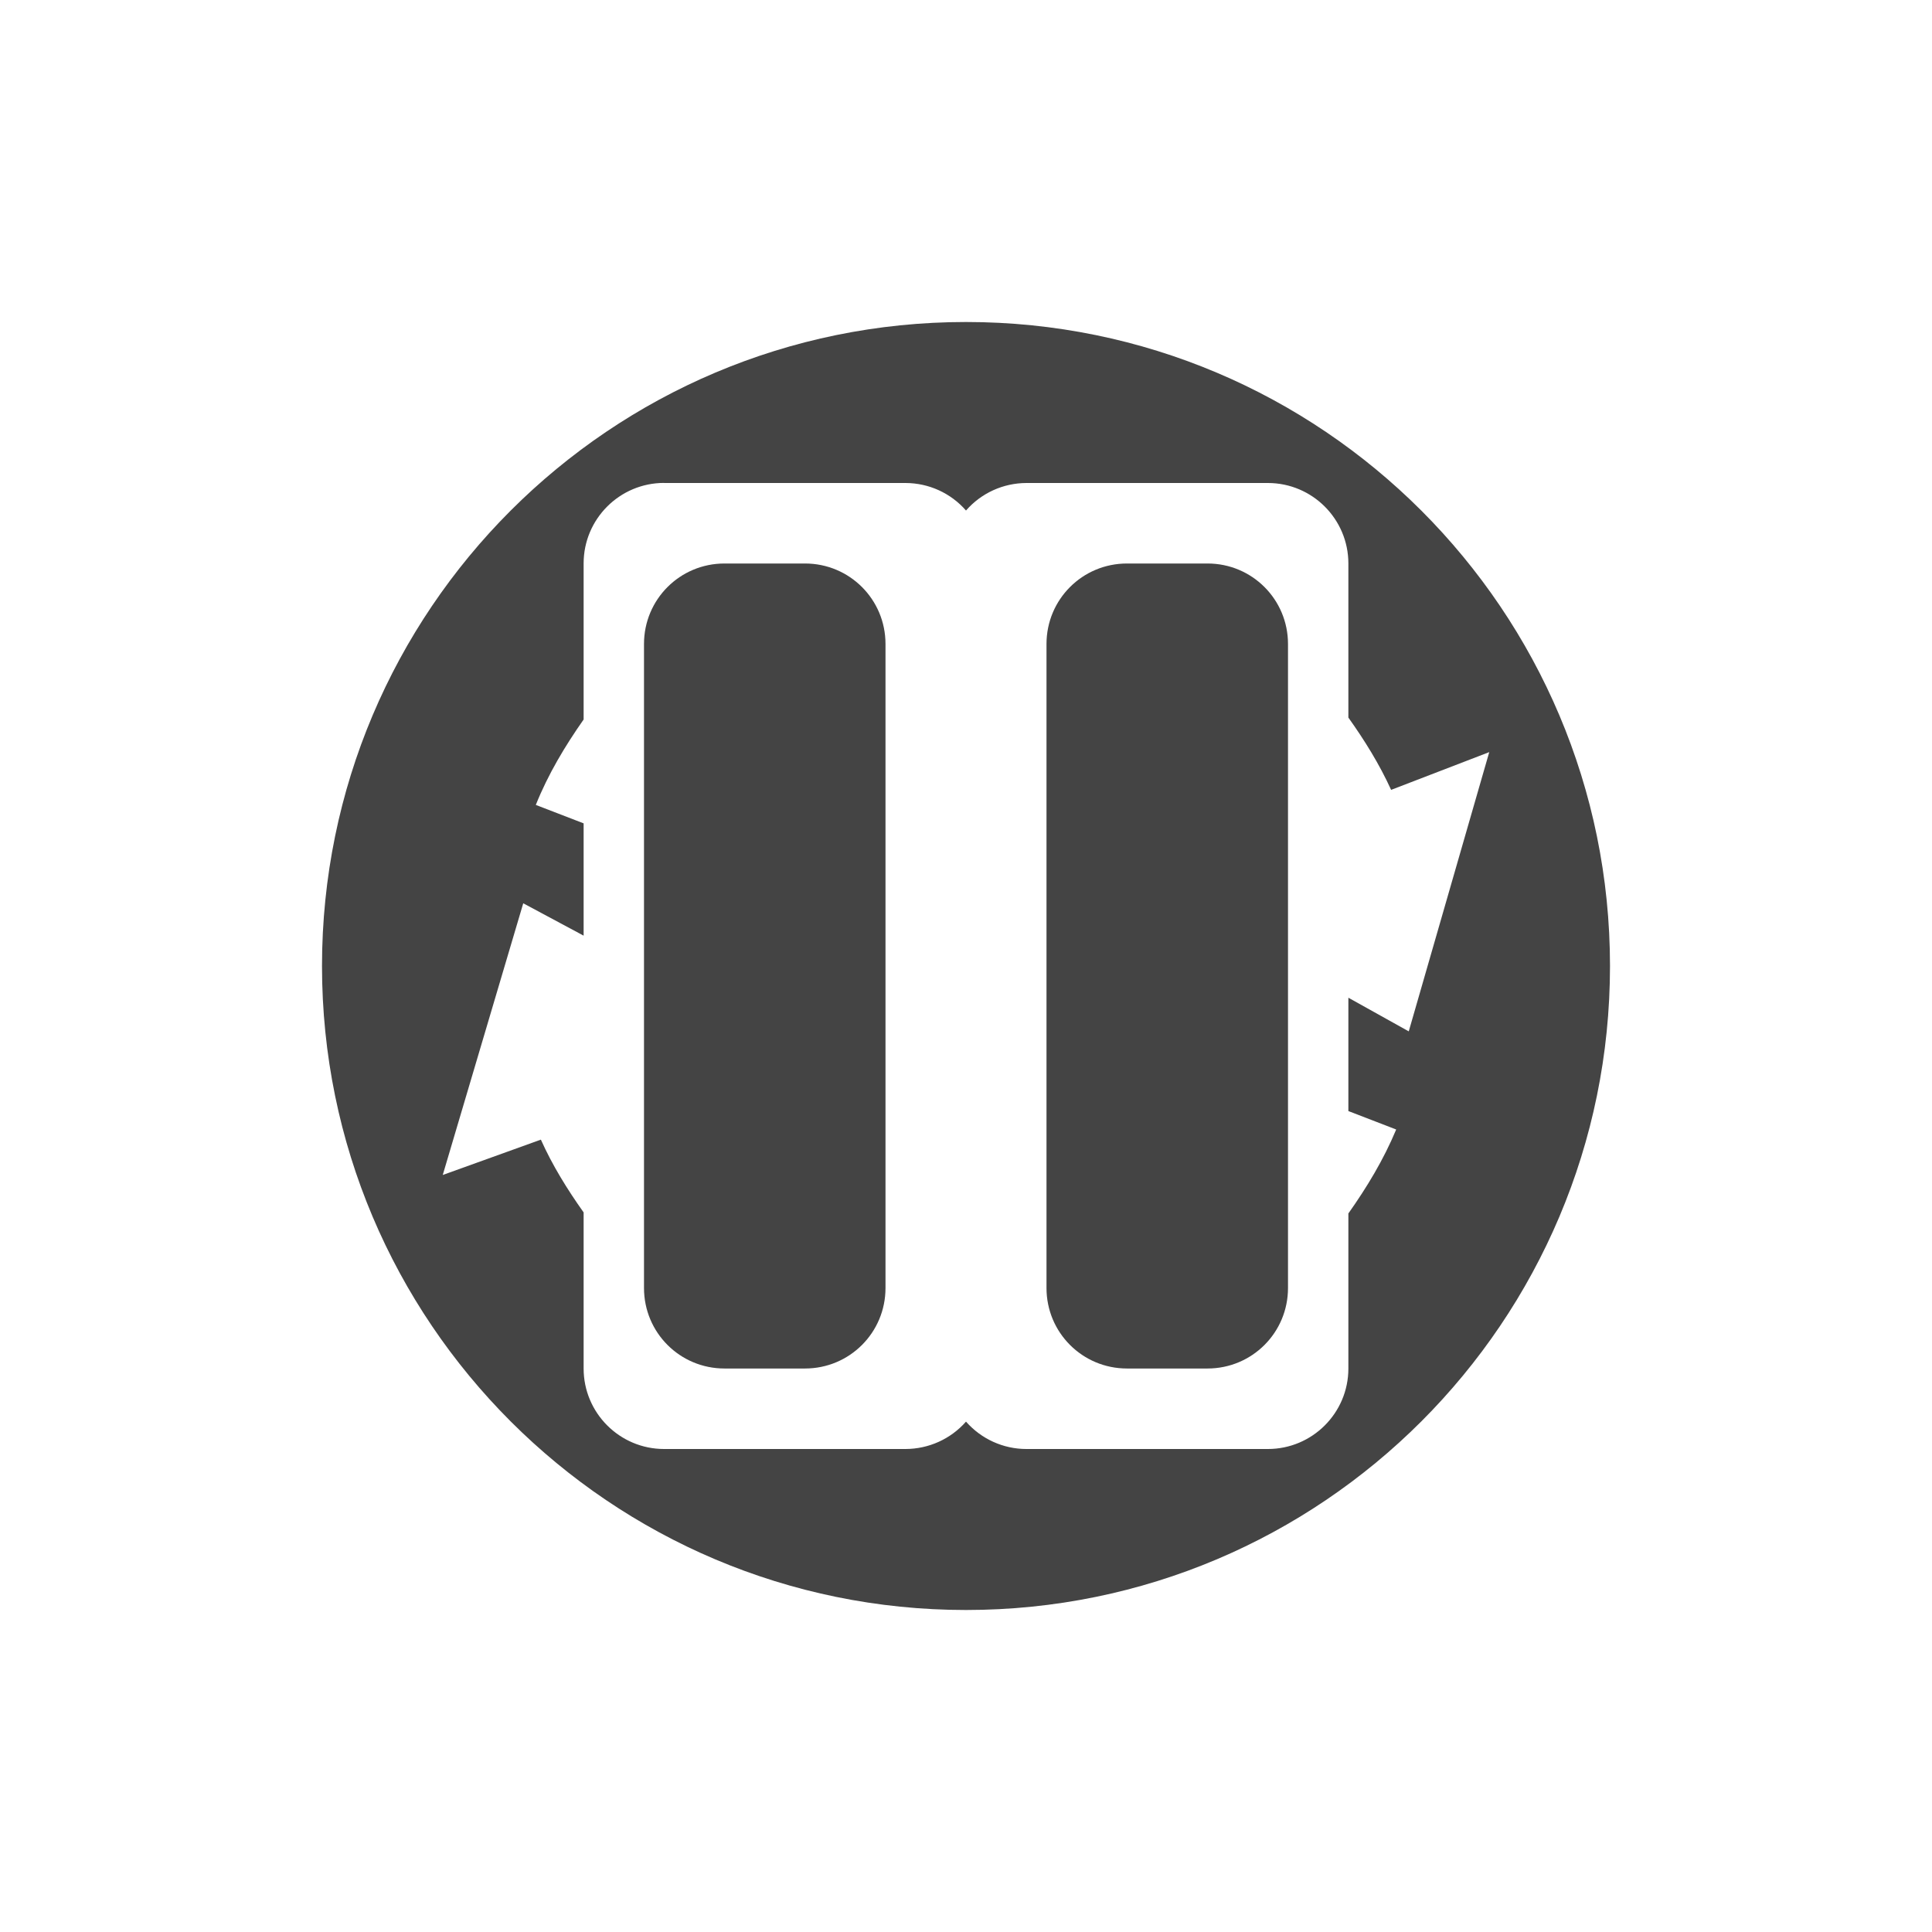 <svg height="24" width="24" xmlns="http://www.w3.org/2000/svg">
  <path d="m12 4c-4.418 0-8 3.582-8 8 0 4.418 3.582 8 8 8 4.418 0 8-3.582 8-8 0-4.418-3.582-8-8-8zm-3.75 2h3c.288.001.561.125.75.342.189-.217.462-.341.75-.342h3c.552 0 1 .448 1 1v1.914c.201.282.385.578.531.898l1.219-.469-1 3.469-.75-.418v1.408l.594.229c-.157.376-.364.718-.594 1.043v1.926c0 .552-.448 1-1 1h-3c-.287-0-.56-.124-.75-.34-.19.216-.463.339-.75.34h-3c-.552 0-1-.448-1-1v-1.939c-.202-.285-.387-.582-.531-.904l-1.219.439 1-3.375.75.402v-1.395l-.594-.229c.153-.382.362-.73.594-1.061v-1.939c0-.552.448-1 1-1zm.75 1c-.554 0-1 .446-1 1v8c0 .554.446 1 1 1h1c.554 0 1-.446 1-1v-8c0-.554-.446-1-1-1zm5 0c-.554 0-1 .446-1 1v8c0 .554.446 1 1 1h1c.554 0 1-.446 1-1v-8c0-.554-.446-1-1-1z" fill="#444"/>
</svg>
